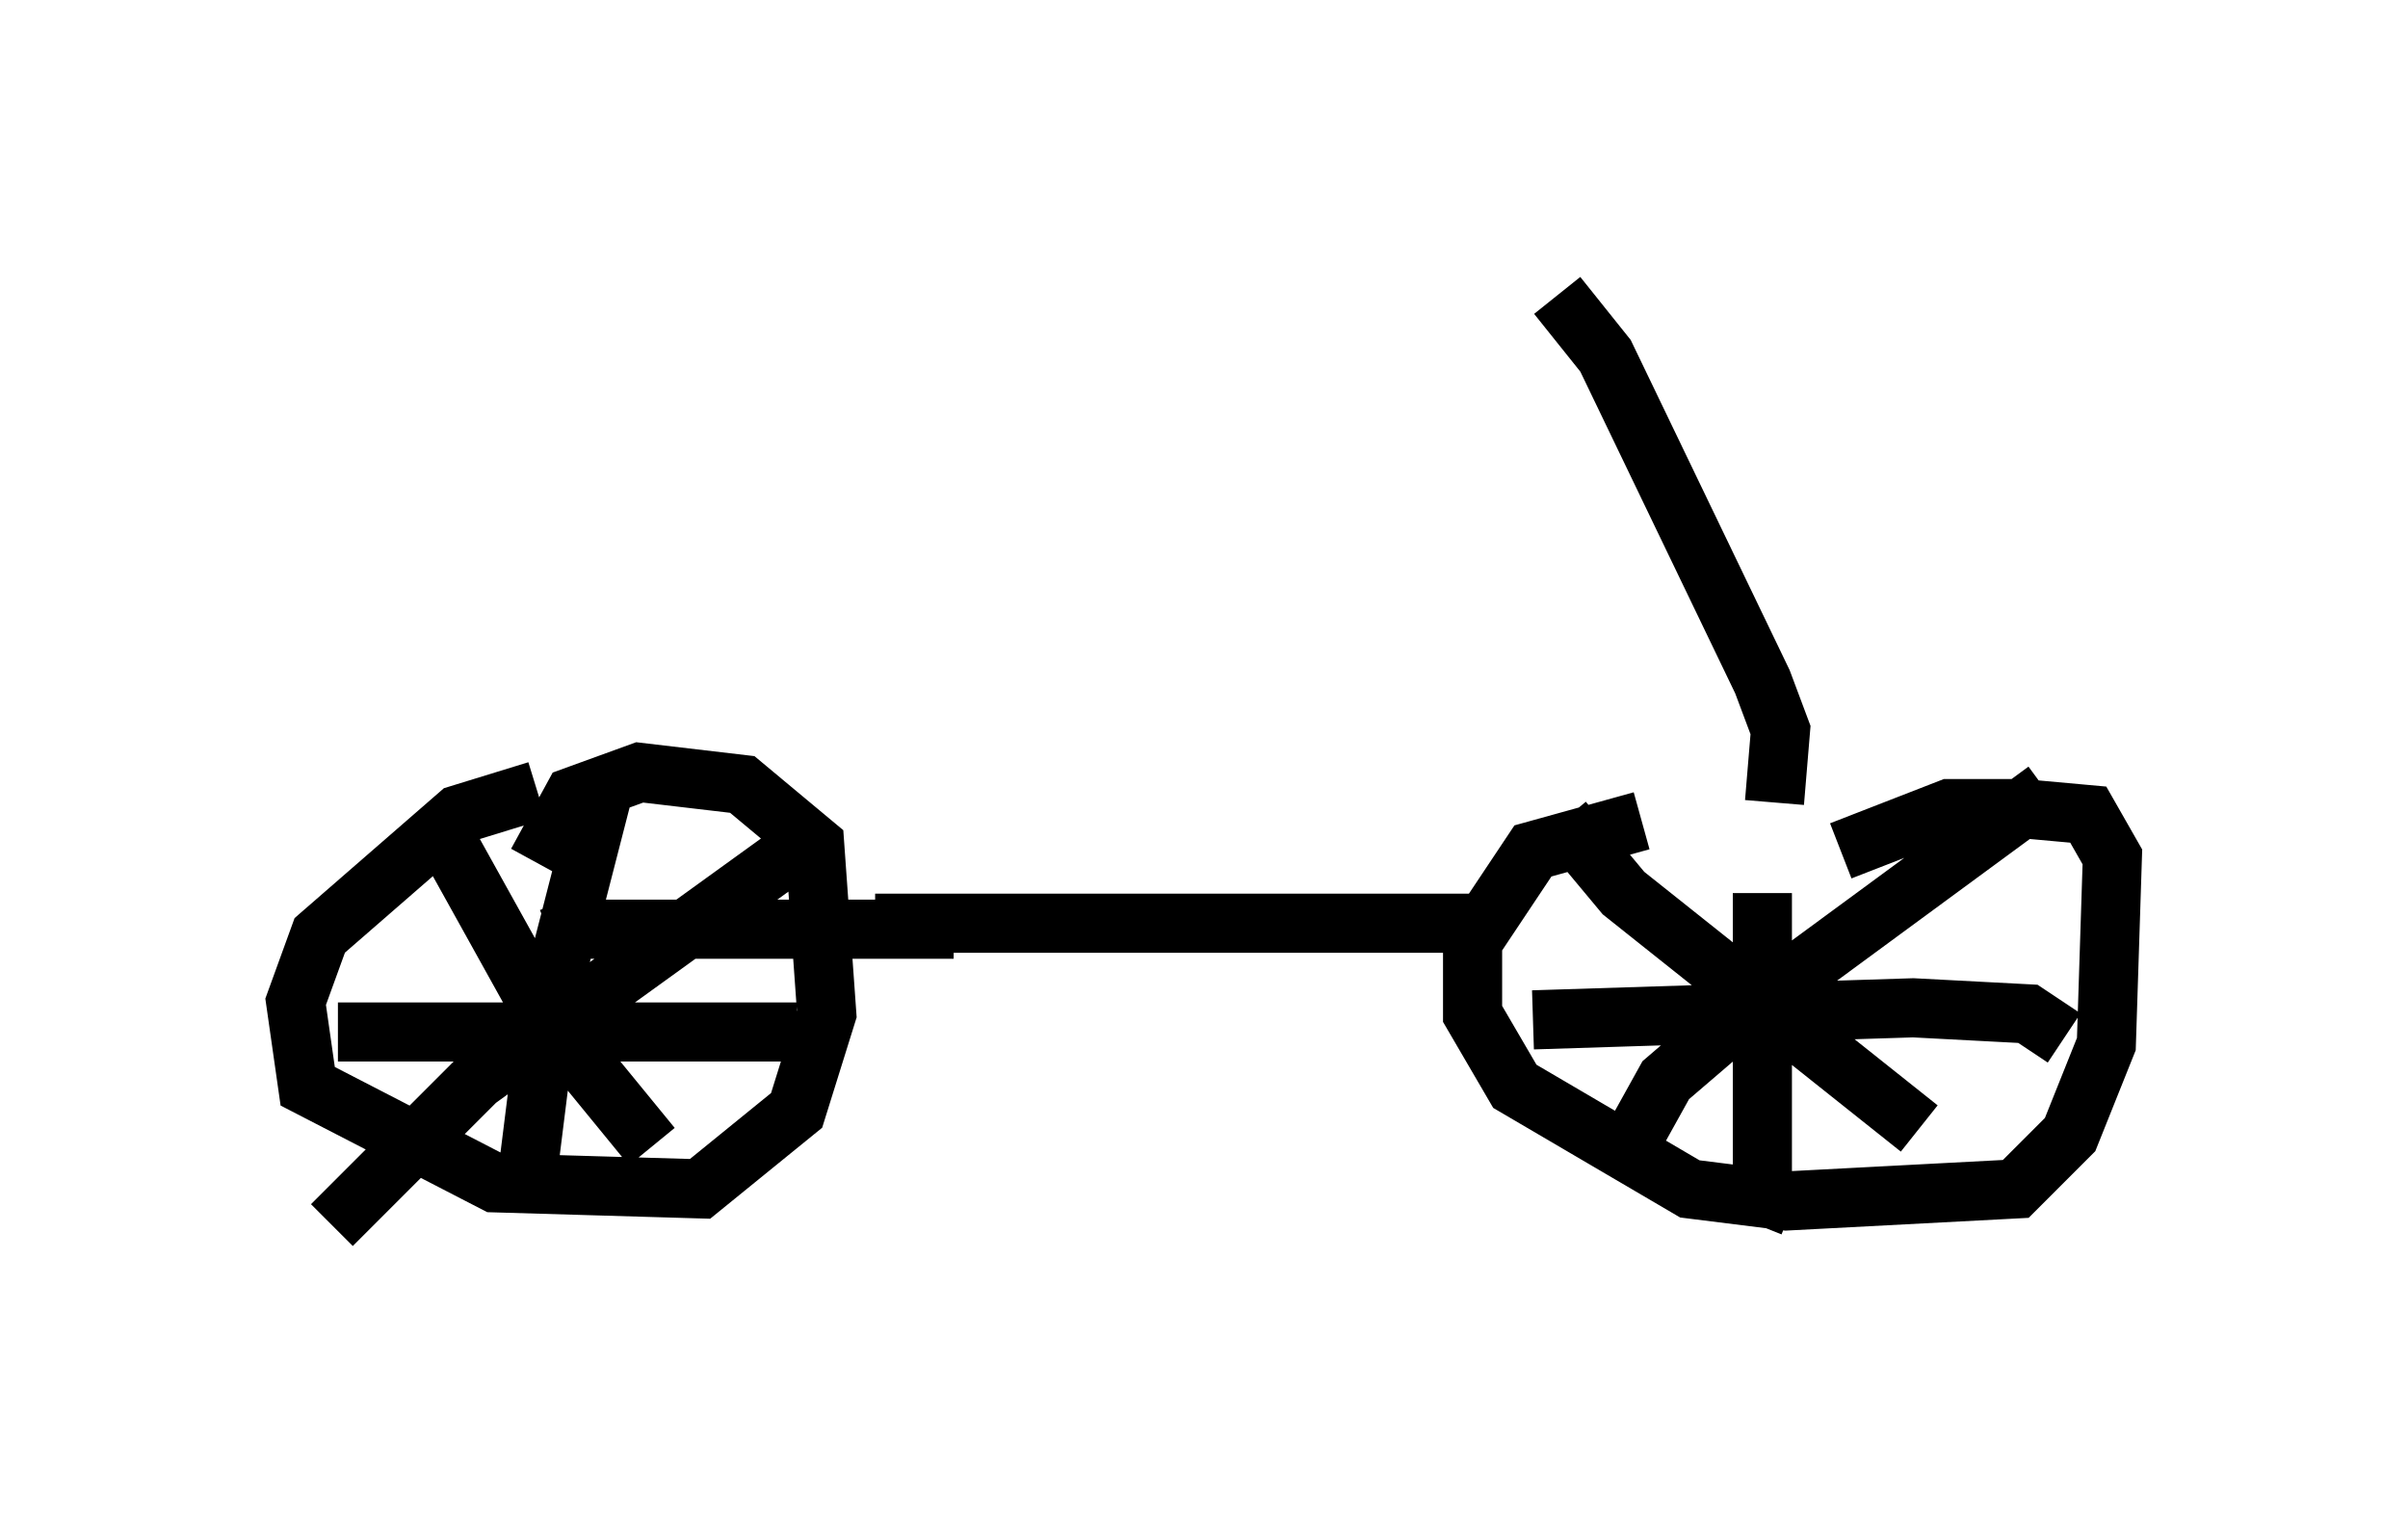 <?xml version="1.0" encoding="utf-8" ?>
<svg baseProfile="full" height="25.721" version="1.1" width="40.727" xmlns="http://www.w3.org/2000/svg" xmlns:ev="http://www.w3.org/2001/xml-events" xmlns:xlink="http://www.w3.org/1999/xlink"><defs /><rect fill="white" height="25.721" width="40.727" x="0" y="0" /><path d="M31.95, 13.983 m-4.185, -0.102 l-1.838, 0.51 -1.021, 1.531 l0.0, 1.225 0.715, 1.225 l2.96, 1.735 1.633, 0.204 l3.879, -0.204 0.919, -0.919 l0.613, -1.531 0.102, -3.165 l-0.408, -0.715 -1.123, -0.102 l-1.225, 0.0 -1.838, 0.715 m-22.05, -1.021 l-1.327, 0.408 -2.348, 2.042 l-0.408, 1.123 0.204, 1.429 l3.165, 1.633 3.471, 0.102 l1.633, -1.327 0.51, -1.633 l-0.204, -2.858 -1.225, -1.021 l-1.735, -0.204 -1.123, 0.408 l-0.613, 1.123 m1.123, -1.225 l-0.919, 3.573 -0.408, 3.267 m4.594, -2.756 l-7.758, 0.0 m1.94, -3.063 l1.531, 2.756 1.838, 2.246 m2.552, -5.104 l-5.513, 3.981 -2.45, 2.45 m24.194, -5.615 l0.0, 5.104 0.51, 0.204 m4.594, -2.858 l-0.613, -0.408 -1.94, -0.102 l-6.431, 0.204 m0.51, -3.369 l1.021, 1.225 5.002, 3.981 m2.144, -5.717 l-5.002, 3.675 -1.429, 1.225 l-0.51, 0.919 m-2.756, -3.573 l-10.106, 0.0 m15.211, -2.042 l0.102, -1.225 -0.306, -0.817 l-2.654, -5.513 -0.817, -1.021 m-10.208, 10.719 l-6.329, 0.0 -0.204, -0.51 " fill="none" stroke="black" stroke-width="1" /></svg>